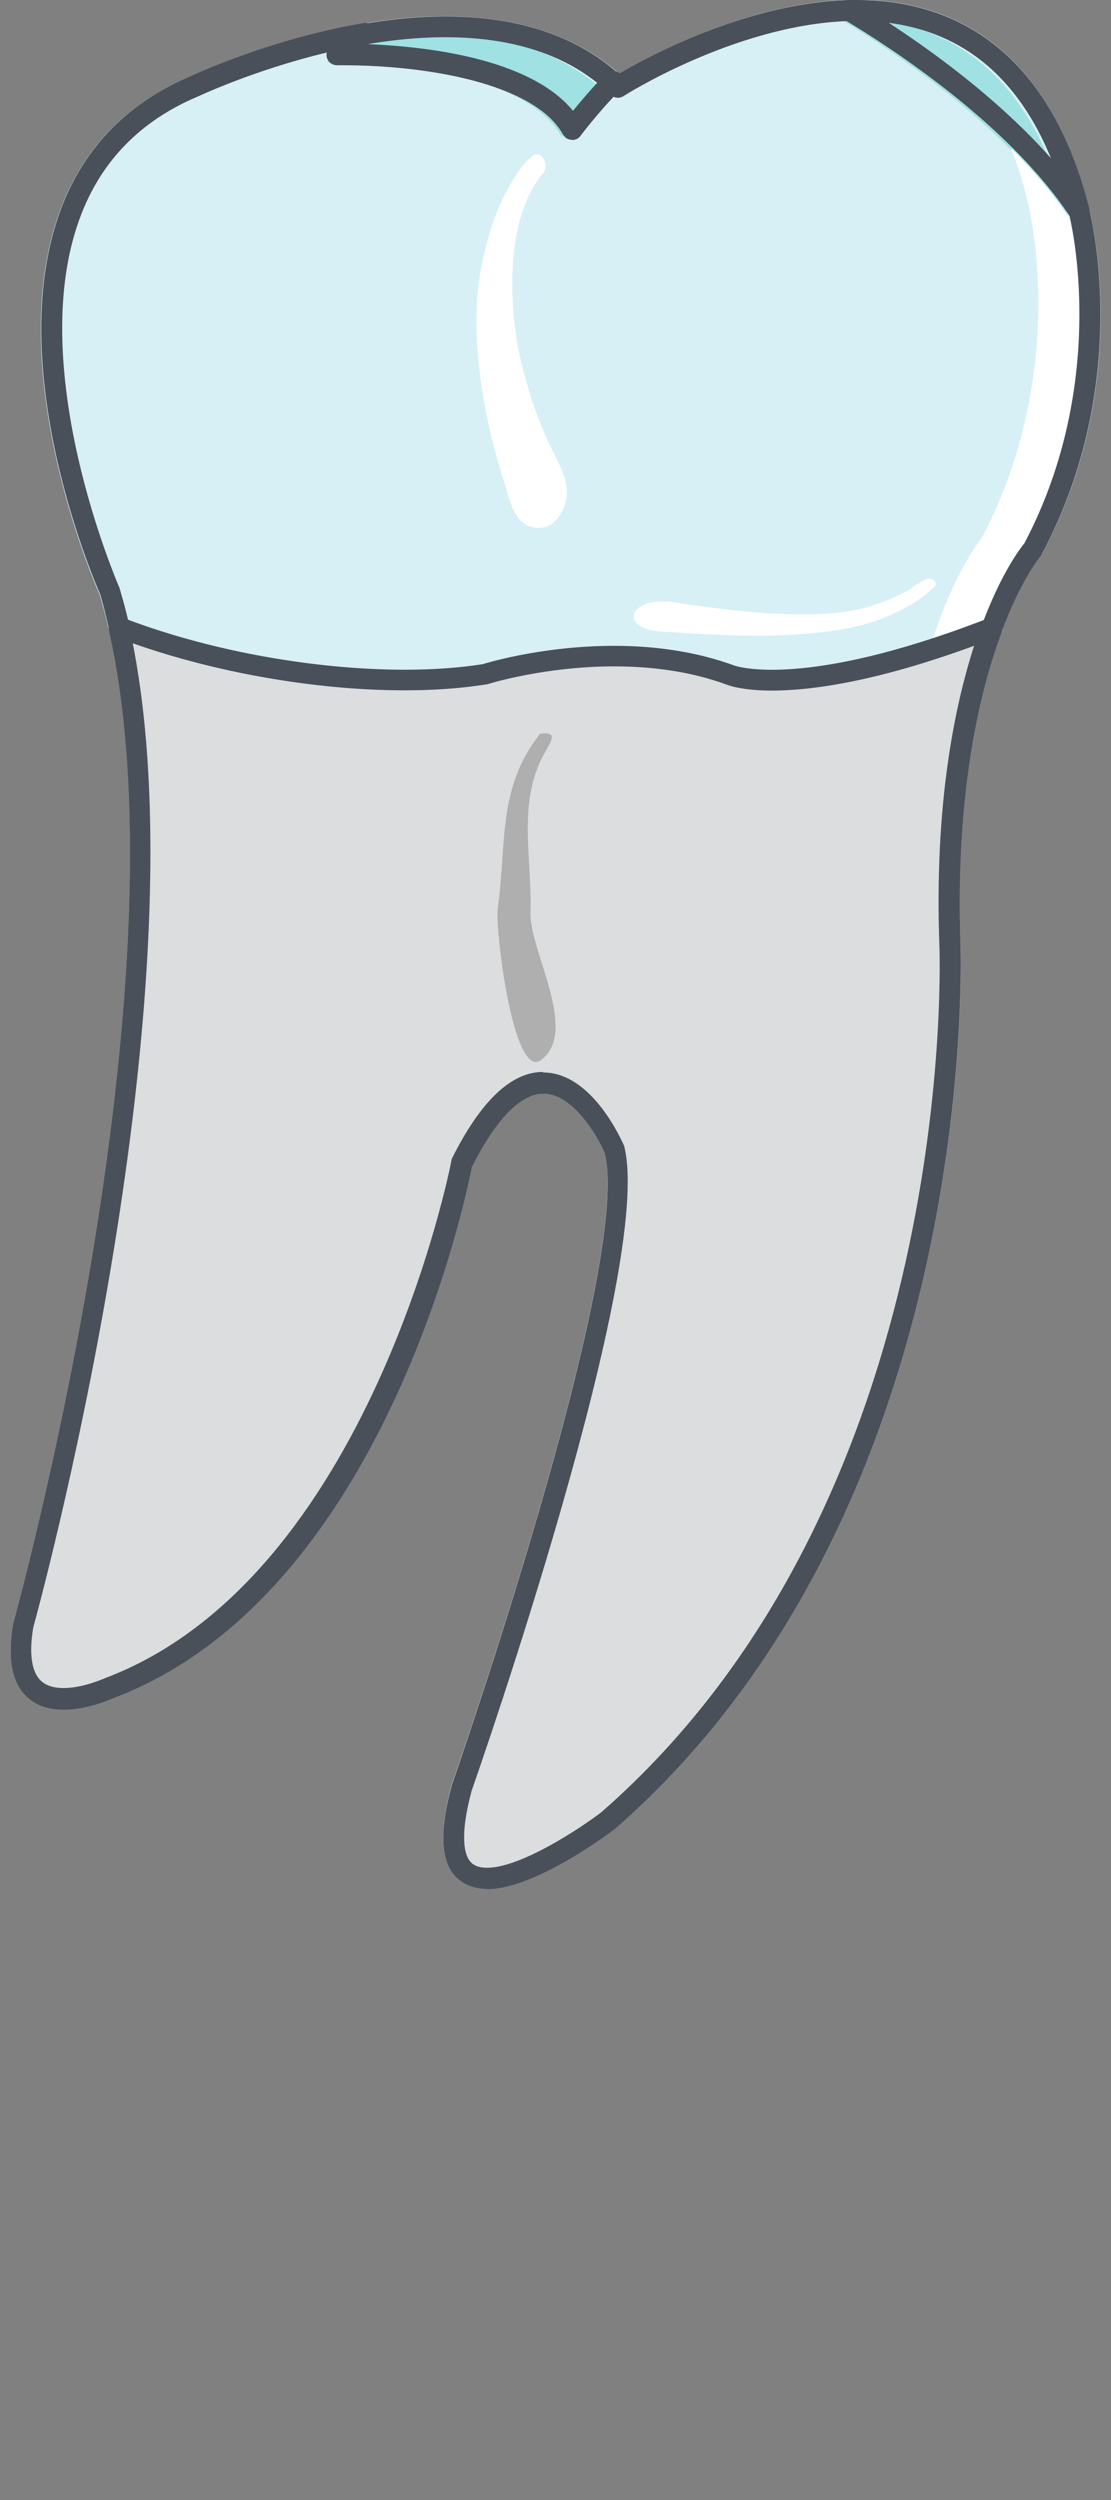 <?xml version="1.0" encoding="UTF-8"?>
<svg id="Layer_1" data-name="Layer 1" xmlns="http://www.w3.org/2000/svg" width="40" height="90" viewBox="0 0 40 90">
  <rect x="0" y="0" width="40" height="90" fill="#808080" stroke="none"/>
  <g id="_46" data-name="46">
    <path id="root" d="M36.06,22.74c-.78,2.08-1.68,5.73-1.48,11.24.01.19.81,20.27-12.45,31.85-.13.11-2.85,2.16-4.59,2.16-.67,0-1.03-.29-1.22-.54-.46-.6-.48-1.65-.06-3.2.08-.21,6.53-18.74,5.51-22.76-.25-.56-1.13-2.14-2.2-2.14-.82,0-1.72.92-2.58,2.64-.22,1.15-3.2,15.45-12.9,19.12-.01,0-.9.42-1.79.42-.63,0-1.12-.21-1.46-.61-.43-.53-.56-1.37-.35-2.5.07-.27,6.32-22.93,3.44-35.76-.04-.14.01-.28.12-.36.11-.09.26-.12.39-.07,3.04,1.17,6.84,1.87,10.16,1.87,1.03,0,1.98-.07,2.81-.21.02-.01,2.09-.65,4.72-.65,1.59,0,3.05.23,4.32.7.04.02,2.49.9,9.15-1.69.13-.06.29-.02.4.08.11.11.14.26.08.4Z" fill="#dcddde" stroke-width="0"/>
    <path id="face" d="M39.22,7.57s0-.04-.01-.05c-.01-.02-.01-.05-.02-.07-1.55-6.16-5.38-7.46-8.32-7.46h-.29c-3.72.11-7.28,2.08-8.26,2.68h-.01C20.21.79,17.04.18,13.08.85c-3.41.58-6.18,1.89-6.29,1.94-2.19.92-3.72,2.48-4.56,4.61C-.03,13.15,3.46,21.13,3.59,21.41c.12.41.23.83.33,1.26.02.12.12.22.23.27,4.1,1.58,9.56,2.33,13.4,1.69.02-.01,2.05-.64,4.56-.64,1.5,0,2.88.22,4.06.65.06.02.55.21,1.64.21,1.44,0,3.99-.33,8.05-1.92.09-.04.18-.12.21-.21.71-1.88,1.41-2.72,1.41-2.74.02-.02.04-.05.05-.06,3.17-5.97,1.85-11.74,1.69-12.37ZM13.22,1.62s.05-.04.06-.05h.02s-.05.02-.08.05Z" fill="#d7f0f5" stroke-width="0"/>
    <path d="M20.23,4.93s.58-.78,1.46-1.7c-2.4-2.16-5.88-2.25-8.91-1.73-.35.23-.69.48-1.02.75,0,0,6.87-.17,8.47,2.68Z" fill="#a0e1e3" stroke-width="0"/>
    <path d="M30.21.66c1.51.9,5.95,3.73,8.27,7.24-1.45-5.81-4.9-7.33-8.27-7.24Z" fill="#a0e1e3" stroke-width="0"/>
    <path d="M19.54,6.24c-1,1.25-1.16,3.11-1.08,4.64.08,1.71.58,3.47,1.28,5.03.25.54.66,1.18.67,1.79.01.64-.45,1.42-1.18,1.29-.68-.12-.84-.85-1.01-1.41-.26-.82-.5-1.65-.67-2.49-.39-1.89-.59-4-.13-5.9.23-.98.54-1.94,1.1-2.79.17-.26.37-.56.62-.76.37-.3.66.32.41.61Z" fill="#fff" stroke-width="0"/>
    <path d="M24.01,21.65c1.74.25,3.54.52,5.35.46.7-.02,1.55-.12,2.15-.34.4-.14.76-.28,1.1-.47.23-.12.4-.29.64-.4.27-.18.57.06.39.23-.25.22-.5.44-.83.63-.59.34-1.29.65-2.1.82-2,.41-4.12.33-6.2.2-.56-.04-1.29-.02-1.59-.35-.37-.41.31-.87,1.09-.76Z" fill="#fff" stroke-width="0"/>
    <path d="M36.84,20c1.71-3.23,2.08-6.43,2.05-8.73-.03-2.02-.37-3.33-.37-3.33,0-.03-.02-.06-.02-.09-.59-.9-1.33-1.75-2.11-2.53.24.6.45,1.25.62,1.98,0,0,1.55,5.98-1.67,12.08,0,0-1.06,1.25-1.93,4.18.61-.2,1.26-.44,1.96-.71.74-1.98,1.48-2.84,1.48-2.84Z" fill="#fff" stroke-width="0"/>
    <path d="M19.7,26.95c-1.12,1.81-.54,3.84-.6,5.88-.06,1.37,1.77,4.29.38,5.33-1,.75-1.66-4.71-1.56-5.46.33-2.3-.03-4.33,1.53-6.29.51-.05.5.1.25.53Z" fill="#afafaf" stroke-width="0"/>
    <path id="_Path_" data-name="&amp;lt;Path&amp;gt;" d="M27.8,24.86h0c-1.09,0-1.58-.19-1.63-.21-1.19-.44-2.56-.66-4.06-.66-2.51,0-4.53.63-4.55.64-3.84.63-9.3-.12-13.4-1.7-.12-.05-.2-.15-.23-.27-.1-.43-.2-.85-.32-1.26-.13-.29-3.63-8.26-1.36-14.02.84-2.13,2.38-3.68,4.56-4.61.1-.05,2.88-1.36,6.29-1.94.17-.03.35.07.41.23.06.17,0,.36-.15.45-.04.03-.08.05-.12.08,2.04.08,5.83.49,7.39,2.4.26-.32.66-.8,1.17-1.32.14-.14.36-.15.51-.03C23.26,2.09,26.84.11,30.56,0c.07,0,.14.02.2.05,1.75,1.04,6.07,3.84,8.4,7.35.02.04.04.07.05.12.08.31,1.57,6.26-1.69,12.41-.01.02-.03.05-.04.07,0,0-.71.85-1.41,2.73-.04.1-.12.18-.21.22-4.06,1.58-6.62,1.91-8.05,1.91ZM22.1,23.25c1.59,0,3.05.24,4.33.71.03.01,2.44.88,8.99-1.64.66-1.72,1.31-2.58,1.46-2.76,3.1-5.88,1.64-11.72,1.63-11.78-2.22-3.36-6.59-6.16-8.03-7.02-4.03.16-7.99,2.67-8.03,2.7-.11.07-.25.08-.37.02-.72.78-1.18,1.4-1.19,1.4-.08.1-.19.17-.32.15-.13,0-.24-.08-.3-.19-1.03-1.84-4.91-2.49-7.91-2.49h-.22c-.16,0-.3-.09-.36-.24-.03-.07-.03-.15-.01-.22-2.63.63-4.63,1.58-4.66,1.59-2.01.85-3.41,2.26-4.17,4.2-2.15,5.46,1.33,13.4,1.36,13.48.12.4.22.77.31,1.15,3.01,1.13,6.72,1.8,9.98,1.8,1.03,0,1.97-.07,2.8-.2.03-.01,2.09-.66,4.73-.66ZM20.59,5.03s-.02,0-.02,0c-.13,0-.24-.08-.3-.19-1.03-1.84-4.91-2.49-7.91-2.49h-.22c-.19-.02-.3-.09-.36-.24-.06-.15-.01-.32.11-.42.33-.28.69-.54,1.06-.78.04-.03.09-.05.14-.05,3.97-.68,7.14-.06,9.22,1.83.08.07.12.16.12.27,0,.1-.03.2-.1.27-.86.89-1.42,1.65-1.43,1.66-.07.1-.18.15-.3.15ZM13.22,1.62c2.04.08,5.83.49,7.39,2.4.21-.26.52-.62.9-1.03-1.89-1.52-4.71-1.99-8.22-1.41-.02.01-.04.03-.06.04ZM38.85,7.99c-.12,0-.24-.06-.31-.17-2.3-3.48-6.82-6.33-8.15-7.12-.14-.08-.21-.25-.17-.42.04-.16.19-.28.35-.28.1,0,.2,0,.3,0,2.95,0,6.79,1.31,8.35,7.52.04.18-.05.36-.21.43-.05.02-.1.03-.15.03ZM31.99.82c1.64,1.07,4,2.79,5.85,4.88-1.19-2.9-3.15-4.53-5.85-4.88ZM17.54,68h0c-.66,0-1.03-.3-1.22-.54-.46-.6-.48-1.65-.05-3.2.07-.21,6.53-18.74,5.5-22.76-.24-.56-1.13-2.13-2.2-2.13-.82,0-1.71.91-2.58,2.64-.22,1.14-3.2,15.45-12.9,19.12-.01,0-.9.42-1.79.42-.63,0-1.12-.2-1.46-.6-.44-.53-.56-1.37-.36-2.51.07-.26,6.33-22.93,3.44-35.76-.03-.13.02-.28.12-.37.11-.09.25-.12.38-.07,3.04,1.17,6.84,1.87,10.16,1.87,1.03,0,1.97-.07,2.8-.2.03-.01,2.09-.66,4.73-.66,1.59,0,3.05.24,4.33.71.03.01,2.48.89,9.14-1.7.14-.05.29-.02.4.08.1.1.14.26.09.4-.78,2.08-1.68,5.73-1.49,11.24,0,.2.81,20.28-12.44,31.86-.13.1-2.86,2.17-4.6,2.17ZM19.56,38.61c1.79,0,2.86,2.54,2.91,2.64,1.11,4.3-5.22,22.45-5.49,23.22-.45,1.67-.24,2.3-.07,2.52.13.17.33.25.62.25h0c1.23,0,3.39-1.44,4.12-2,12.97-11.33,12.18-31.05,12.17-31.25-.18-5.02.54-8.54,1.26-10.77-6.57,2.42-8.81,1.46-8.93,1.42-1.19-.44-2.56-.66-4.06-.66-2.51,0-4.53.63-4.55.64-3.64.6-8.74-.05-12.76-1.46,2.58,13.11-3.52,35.2-3.58,35.42-.15.86-.08,1.52.21,1.86.18.22.48.33.88.33.72,0,1.49-.36,1.5-.36,9.52-3.6,12.44-18.47,12.46-18.62,0-.03.02-.07.03-.1,1.03-2.06,2.13-3.1,3.27-3.1Z" fill="#495059" stroke-width="0"/>
  </g>
</svg>
